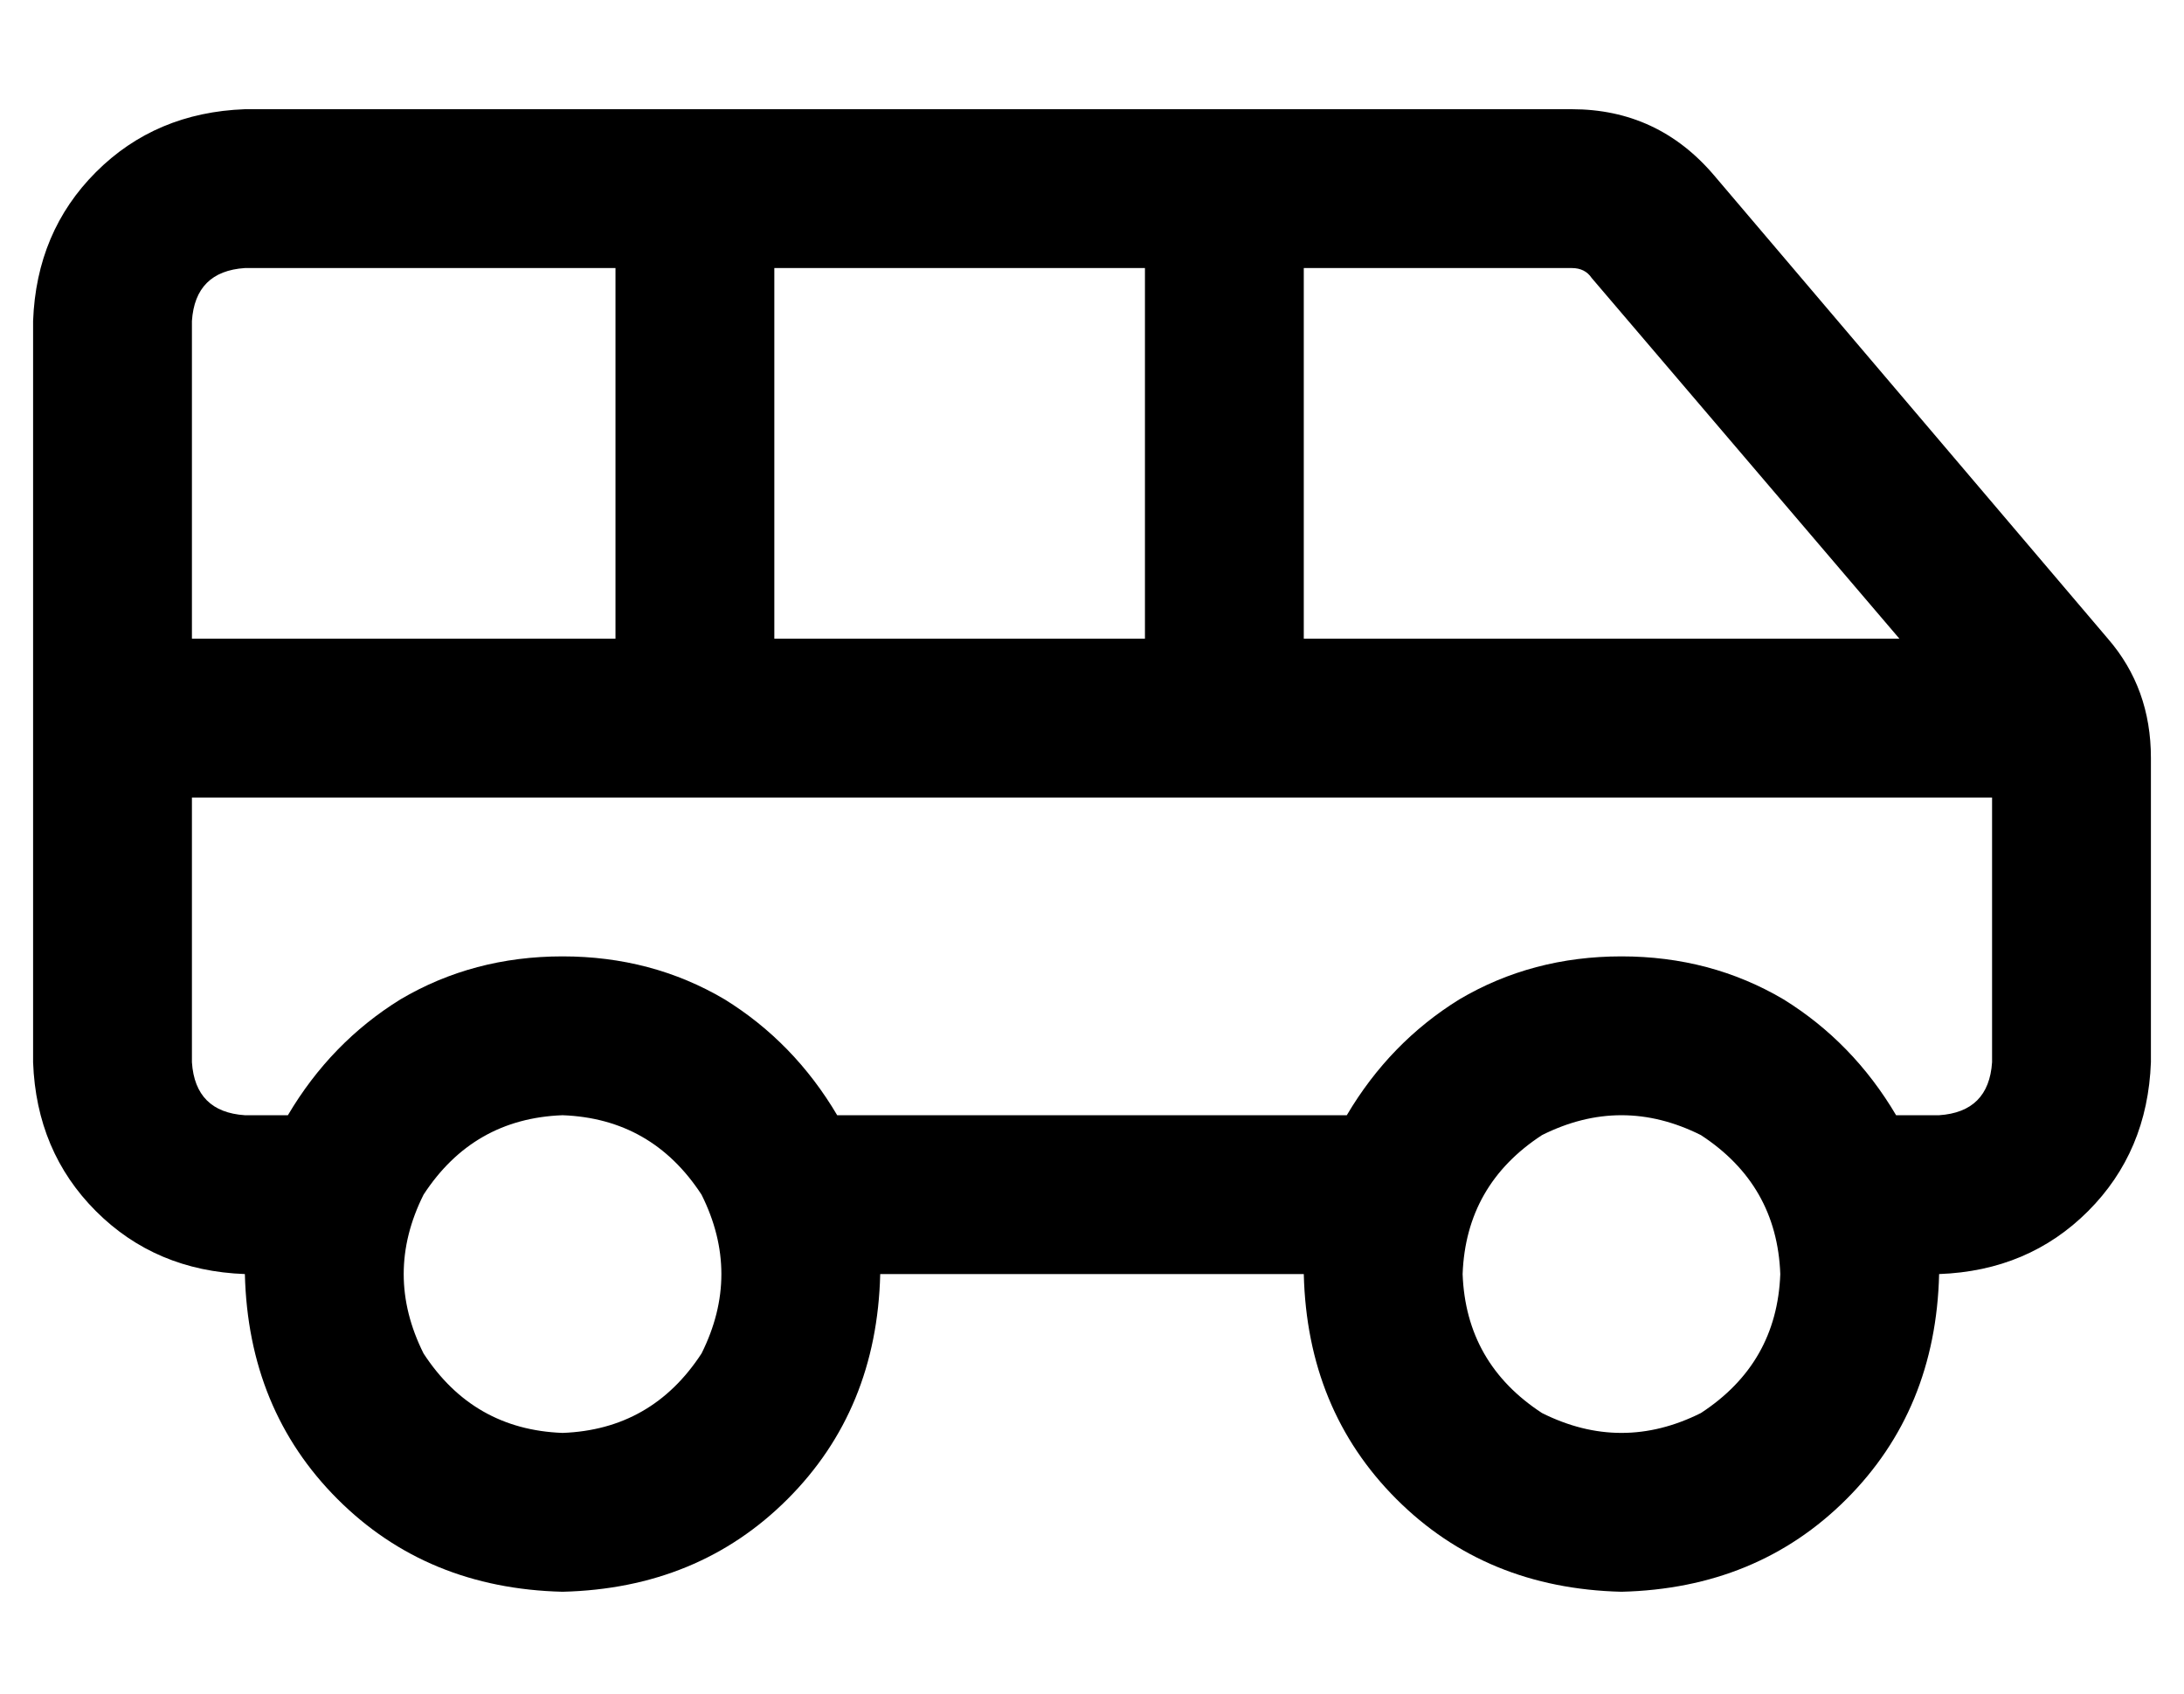 <?xml version="1.0" standalone="no"?>
<!DOCTYPE svg PUBLIC "-//W3C//DTD SVG 1.1//EN" "http://www.w3.org/Graphics/SVG/1.1/DTD/svg11.dtd" >
<svg xmlns="http://www.w3.org/2000/svg" xmlns:xlink="http://www.w3.org/1999/xlink" version="1.1" viewBox="-10 -40 660 512">
   <path fill="currentColor"
d="M48 57v96v-96v96h128v0v-112v0h-112v0q-15 1 -16 16v0zM48 201v80v-80v80q1 15 16 16h13v0q13 -22 34 -35q22 -13 49 -13t49 13q21 13 34 35h154v0q13 -22 34 -35q22 -13 49 -13t49 13q21 13 34 35h13v0q15 -1 16 -16v-80v0h-232h-312zM224 153h112h-112h112v-112v0h-112
v0v112v0zM384 153h180h-180h180l-93 -109v0q-2 -3 -6 -3h-81v0v112v0zM640 281q-1 27 -19 45v0v0q-18 18 -45 19q-1 41 -28 68t-68 28q-41 -1 -68 -28t-28 -68h-128v0q-1 41 -28 68t-68 28q-41 -1 -68 -28t-28 -68q-27 -1 -45 -19t-19 -45v-224v0q1 -27 19 -45t45 -19h136
h265q26 0 43 20l119 140v0q13 15 13 36v92v0zM528 345q-1 -27 -24 -42q-24 -12 -48 0q-23 15 -24 42q1 27 24 42q24 12 48 0q23 -15 24 -42v0zM160 393q27 -1 42 -24q12 -24 0 -48q-15 -23 -42 -24q-27 1 -42 24q-12 24 0 48q15 23 42 24v0z" />
</svg>
